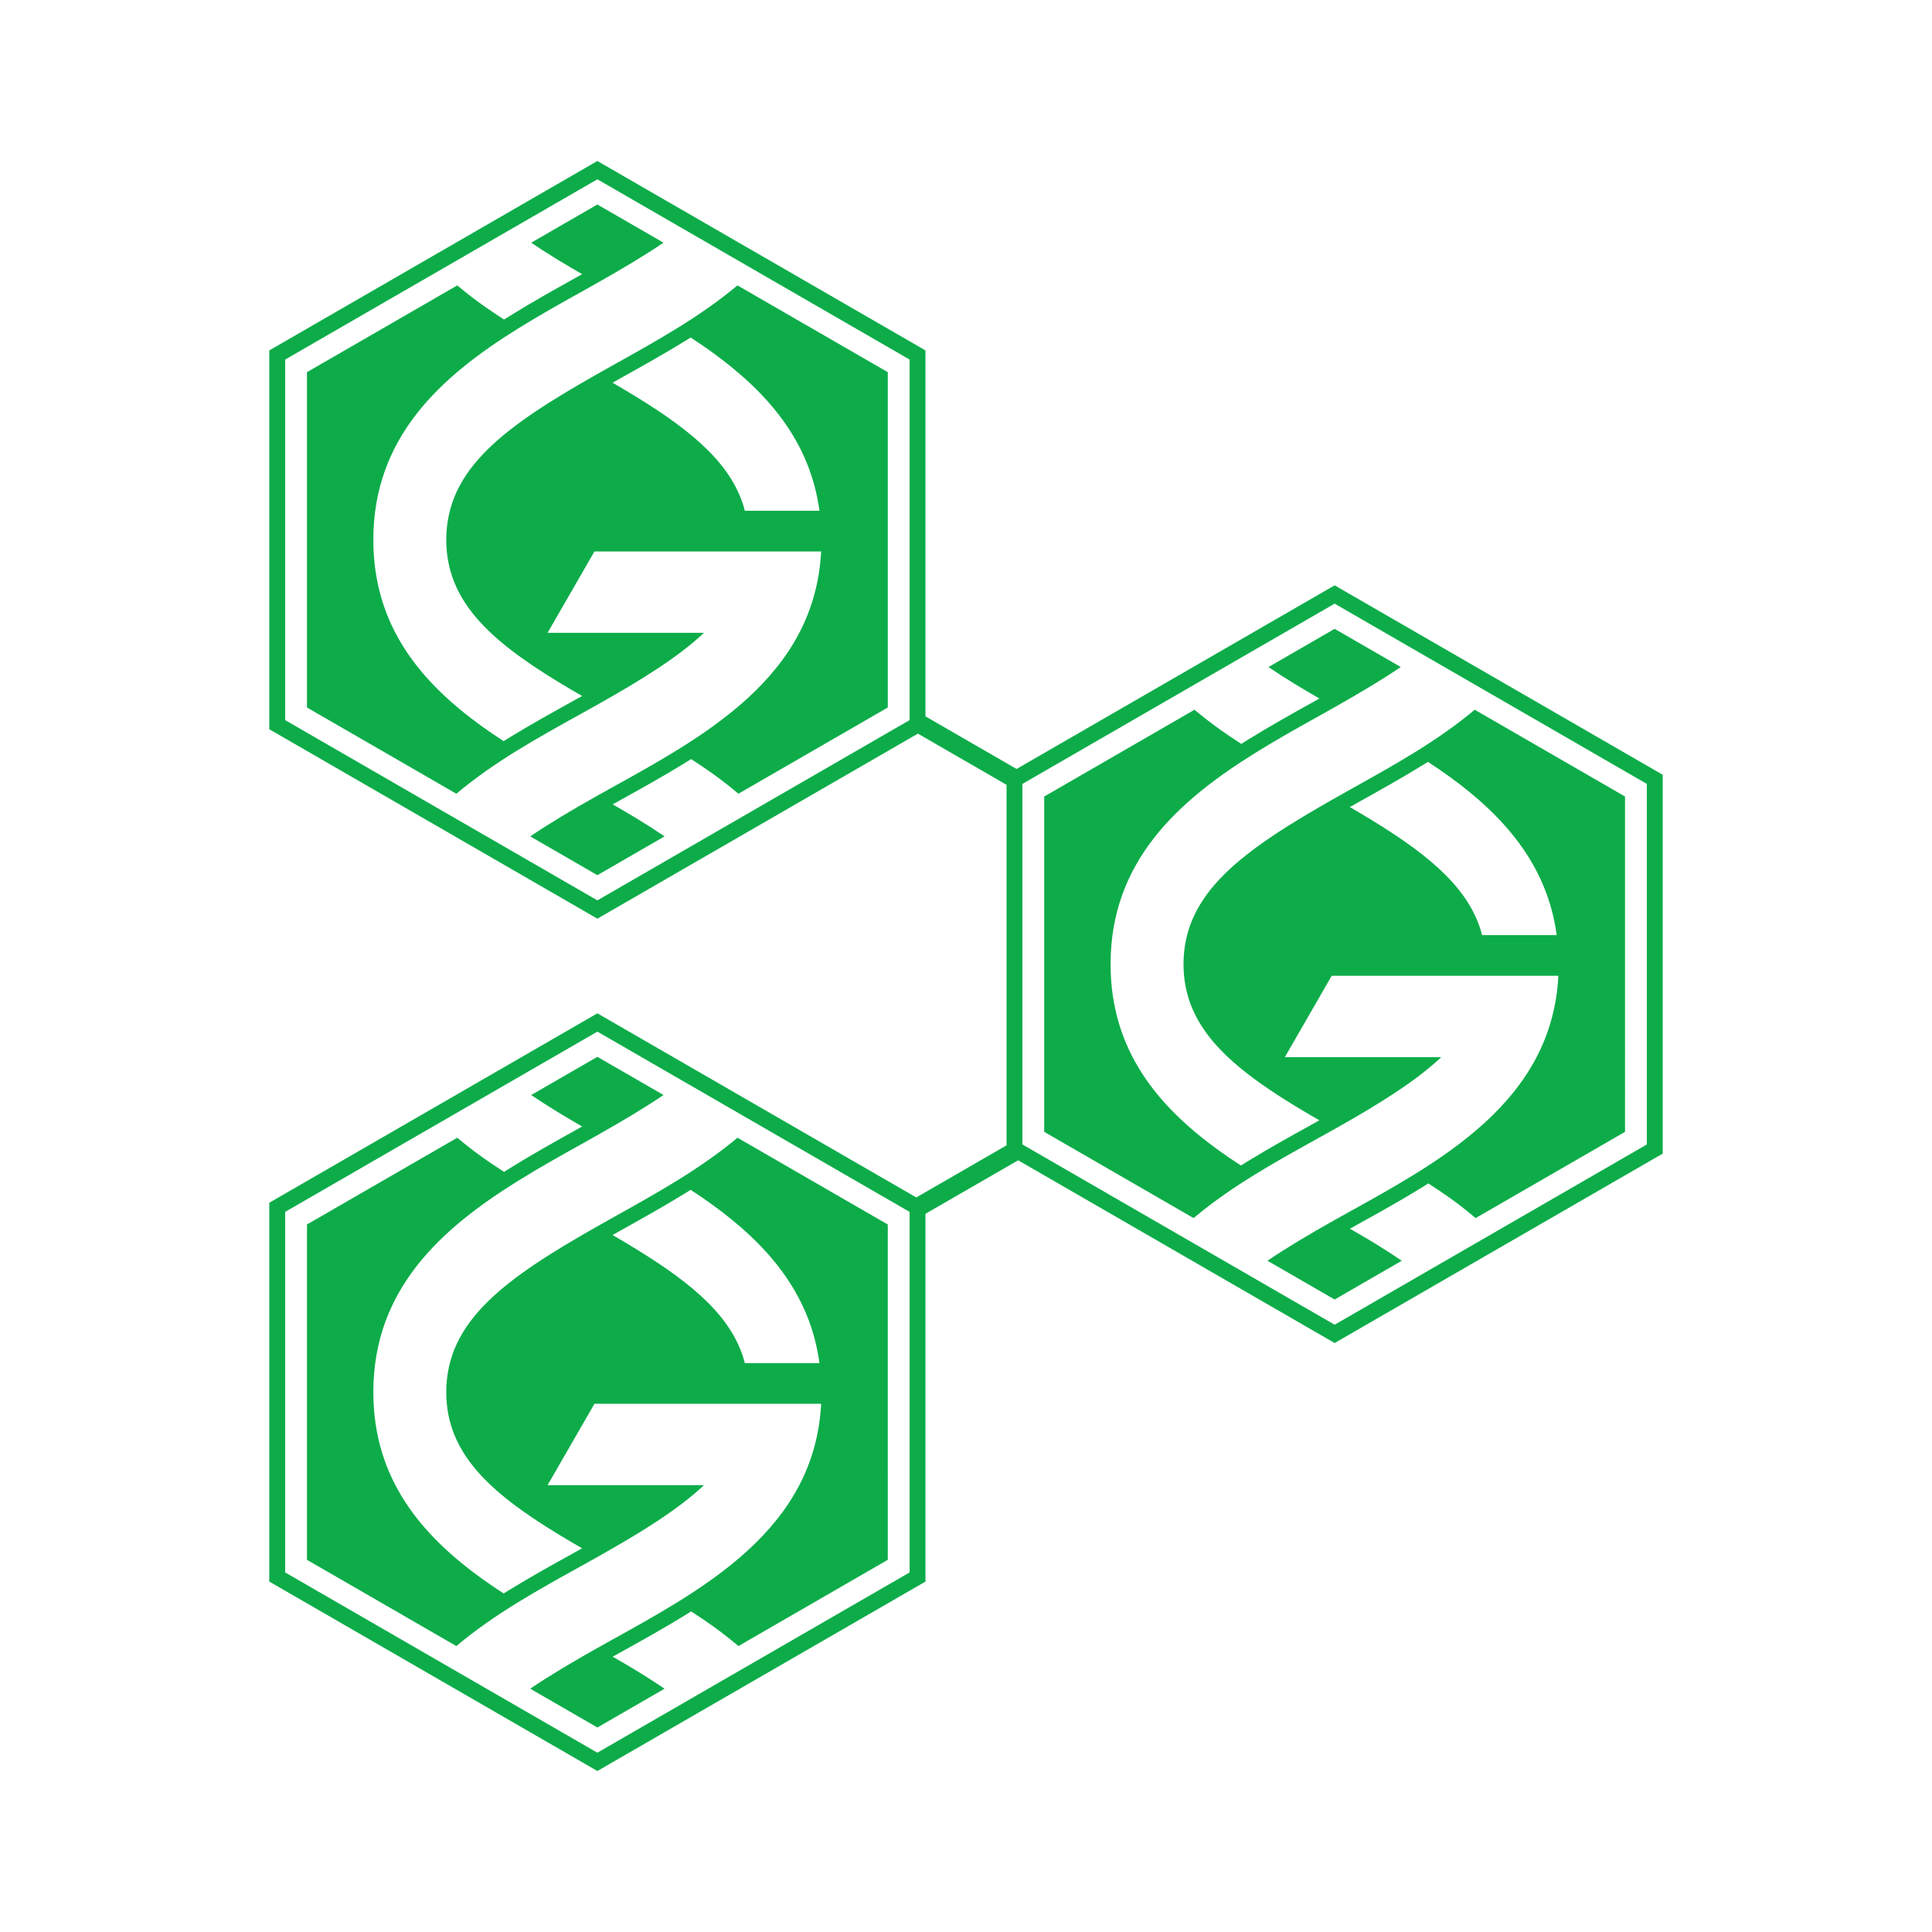 <?xml version="1.0" encoding="utf-8"?>
<!-- Generator: Adobe Illustrator 19.0.0, SVG Export Plug-In . SVG Version: 6.00 Build 0)  -->
<svg version="1.1" id="Layer_1" xmlns="http://www.w3.org/2000/svg" xmlns:xlink="http://www.w3.org/1999/xlink" x="0px" y="0px" viewBox="-289 -318 660 660"
	 enable-background="new -289 -318 660 660" xml:space="preserve">
	<g>
		<g id="PoR">
			<g>
				<path id="XMLID_31_" fill="#0DAC49" d="M214.79-75.541
					c-6.424,5.374-13.476,10.23-20.779,14.724
					c-6.887,4.238-13.959,8.188-20.843,12.028c-2.126,1.186-4.205,2.353-6.24,3.507
					c-31.412,17.817-51.62,32.283-51.62,56.662c0,20.596,14.497,34.017,37.993,48.37
					c2.684,1.64,5.497,3.294,8.407,4.97c-1.035,0.578-2.051,1.149-3.11,1.735
					c-7.043,3.901-14.326,7.935-21.537,12.366c-0.715,0.439-1.43,0.884-2.145,1.332
					c-2.544-1.657-5.061-3.346-7.504-5.111
					c-20.685-14.94-37.024-34.128-37.024-63.662c0-35.245,23.262-55.908,49.458-72.197
					c7.311-4.546,14.851-8.752,22.178-12.838c1.666-0.929,3.296-1.845,4.905-2.753
					c8.414-4.751,15.959-9.241,22.594-13.722l-22.594-13.045l-22.601,13.049
					c2.84,1.92,5.813,3.841,9.002,5.784c2.681,1.633,5.489,3.285,8.394,4.961
					c-0.724,0.406-1.432,0.806-2.169,1.217
					c-7.357,4.103-14.965,8.346-22.386,12.961
					c-0.719,0.447-1.416,0.891-2.116,1.336c-2.543-1.647-5.06-3.325-7.506-5.076
					c-2.936-2.101-5.756-4.312-8.483-6.598L67.722-45.897V68.656l51.032,29.464
					c6.465-5.455,13.583-10.364,20.963-14.898
					c7.044-4.328,14.29-8.346,21.339-12.25c2-1.108,3.954-2.198,5.873-3.277
					c15.033-8.459,27.497-16.154,36.412-24.543h-53.434l16.02-27.8h52.421h25.016
					c-0.539,10.533-3.232,19.692-7.454,27.8
					c-8.923,17.133-24.719,29.539-41.77,40.07
					c-7.255,4.481-14.733,8.624-22.002,12.65
					c-1.771,0.981-3.503,1.947-5.21,2.905
					c-8.561,4.807-16.225,9.355-22.941,13.911l22.94,13.245l22.948-13.249
					c-2.924-1.986-5.993-3.971-9.291-5.975c-2.69-1.635-5.511-3.287-8.428-4.961
					c0.813-0.453,1.61-0.901,2.439-1.36c7.295-4.041,14.838-8.219,22.21-12.772
					c0.704-0.435,1.423-0.887,2.141-1.34c2.532,1.639,5.037,3.31,7.47,5.054
					c3.011,2.158,5.898,4.432,8.687,6.788l51.029-29.462V-45.897L214.79-75.541z
					 M217.311,1.452c-3.957-15.347-17.289-26.733-36.844-38.773
					c-2.669-1.643-5.461-3.301-8.35-4.98c1.17-0.658,2.322-1.31,3.522-1.98
					c6.541-3.648,13.954-7.783,21.032-12.138c0.708-0.435,1.416-0.877,2.123-1.321
					c2.536,1.662,5.044,3.357,7.48,5.125
					c18.349,13.324,33.284,29.959,36.52,54.066H217.311z"/>
				<path id="XMLID_22_" fill="#0DAC49" d="M-37.065-220.504
					c-6.424,5.374-13.476,10.23-20.779,14.724
					c-6.887,4.238-13.959,8.188-20.843,12.028c-2.126,1.186-4.205,2.353-6.24,3.507
					c-31.412,17.817-51.62,32.283-51.62,56.662c0,20.596,14.497,34.017,37.993,48.37
					c2.684,1.64,5.497,3.294,8.407,4.97c-1.035,0.578-2.051,1.149-3.11,1.735
					c-7.043,3.901-14.326,7.935-21.537,12.366
					c-0.715,0.439-1.43,0.884-2.145,1.332c-2.544-1.657-5.061-3.346-7.504-5.111
					c-20.685-14.94-37.024-34.128-37.024-63.662c0-35.245,23.262-55.908,49.458-72.197
					c7.311-4.546,14.851-8.752,22.178-12.838c1.666-0.929,3.296-1.845,4.905-2.753
					c8.414-4.751,15.959-9.241,22.594-13.722l-22.594-13.045l-22.601,13.049
					c2.84,1.92,5.813,3.841,9.002,5.784c2.681,1.633,5.489,3.285,8.394,4.961
					c-0.724,0.406-1.432,0.806-2.169,1.217
					c-7.357,4.103-14.965,8.346-22.386,12.961
					c-0.719,0.447-1.416,0.891-2.116,1.336c-2.543-1.647-5.06-3.325-7.506-5.076
					c-2.936-2.101-5.756-4.312-8.483-6.598l-51.34,29.641v114.553l51.032,29.464
					c6.465-5.455,13.583-10.364,20.963-14.898
					c7.044-4.328,14.29-8.346,21.339-12.25c2-1.108,3.955-2.198,5.873-3.277
					c15.033-8.459,27.497-16.154,36.412-24.543h-53.434l16.02-27.8h52.421h25.016
					c-0.539,10.533-3.232,19.692-7.454,27.8
					c-8.923,17.133-24.719,29.539-41.77,40.07
					c-7.255,4.481-14.733,8.624-22.002,12.65
					c-1.771,0.981-3.503,1.947-5.21,2.905
					c-8.561,4.807-16.226,9.355-22.941,13.911l22.94,13.245l22.948-13.249
					c-2.924-1.986-5.993-3.971-9.291-5.975c-2.69-1.635-5.511-3.287-8.428-4.961
					c0.813-0.453,1.61-0.901,2.439-1.36c7.295-4.041,14.838-8.219,22.21-12.772
					c0.704-0.435,1.423-0.887,2.141-1.34c2.532,1.639,5.037,3.31,7.47,5.054
					c3.011,2.158,5.898,4.432,8.687,6.788l51.029-29.462v-114.553L-37.065-220.504z
					 M-34.545-143.512c-3.957-15.347-17.289-26.733-36.844-38.773
					c-2.669-1.643-5.461-3.301-8.35-4.98c1.17-0.658,2.322-1.31,3.522-1.98
					c6.541-3.648,13.954-7.783,21.032-12.138c0.708-0.436,1.416-0.877,2.123-1.321
					c2.536,1.662,5.044,3.357,7.48,5.125
					c18.349,13.324,33.284,29.959,36.52,54.066H-34.545z"/>
				<path id="XMLID_13_" fill="#0DAC49" d="M-37.065,70.663
					c-6.424,5.374-13.476,10.23-20.779,14.724
					c-6.887,4.238-13.959,8.188-20.843,12.028
					c-2.126,1.186-4.205,2.353-6.24,3.507
					c-31.412,17.817-51.62,32.283-51.62,56.662c0,20.596,14.497,34.017,37.993,48.37
					c2.684,1.64,5.497,3.294,8.407,4.97c-1.035,0.578-2.051,1.149-3.11,1.735
					c-7.043,3.901-14.326,7.935-21.537,12.366
					c-0.715,0.439-1.43,0.884-2.145,1.332c-2.544-1.657-5.061-3.346-7.504-5.111
					c-20.685-14.94-37.024-34.128-37.024-63.662
					c0-35.245,23.262-55.908,49.458-72.197c7.311-4.546,14.851-8.752,22.178-12.838
					c1.666-0.929,3.296-1.845,4.905-2.753c8.414-4.751,15.959-9.241,22.594-13.722
					l-22.594-13.045l-22.601,13.049c2.84,1.92,5.813,3.841,9.002,5.784
					c2.681,1.633,5.489,3.285,8.394,4.961c-0.724,0.406-1.432,0.806-2.169,1.217
					c-7.357,4.103-14.965,8.346-22.386,12.961
					c-0.719,0.447-1.416,0.891-2.116,1.336c-2.543-1.647-5.06-3.325-7.506-5.076
					c-2.936-2.101-5.756-4.312-8.483-6.598l-51.34,29.641v114.553l51.032,29.464
					c6.465-5.455,13.583-10.364,20.963-14.898
					c7.044-4.328,14.29-8.346,21.339-12.25c2-1.108,3.955-2.198,5.873-3.277
					c15.033-8.459,27.497-16.154,36.412-24.543h-53.434l16.02-27.8h52.421h25.016
					c-0.539,10.533-3.232,19.692-7.454,27.8
					c-8.923,17.133-24.719,29.539-41.77,40.07
					c-7.255,4.481-14.733,8.624-22.002,12.65c-1.771,0.981-3.503,1.947-5.21,2.905
					c-8.561,4.807-16.226,9.355-22.941,13.911l22.94,13.245l22.948-13.249
					c-2.924-1.986-5.993-3.971-9.291-5.975c-2.69-1.635-5.511-3.287-8.428-4.961
					c0.813-0.453,1.61-0.901,2.439-1.36c7.295-4.041,14.838-8.219,22.21-12.772
					c0.704-0.435,1.423-0.887,2.141-1.34c2.532,1.639,5.037,3.31,7.47,5.054
					c3.011,2.158,5.898,4.432,8.687,6.788l51.029-29.462V100.307L-37.065,70.663z
					 M-34.545,147.656c-3.957-15.347-17.289-26.733-36.844-38.773
					c-2.669-1.643-5.461-3.301-8.35-4.98c1.17-0.658,2.322-1.31,3.522-1.98
					c6.541-3.648,13.954-7.783,21.032-12.138c0.708-0.436,1.416-0.877,2.123-1.321
					c2.536,1.662,5.044,3.357,7.48,5.125c18.349,13.324,33.284,29.959,36.52,54.066
					H-34.545z"/>
				<path fill="#0DAC49" d="M166.929-118.036L58.28-55.31L27.15-73.283v-125.01L-84.927-263
					l-112.079,64.707v129.416L-84.927-4.168L24.564-67.384l30.286,17.486V73.268
					L24.02,91.068L-84.927,28.168L-197.006,92.875v129.416L-84.927,287l112.077-64.709
					V96.653l31.661-18.28l108.118,62.422L279.006,76.087V-53.329L166.929-118.036z
					 M-191.591-72.002v-123.165l106.664-61.582l106.663,61.582v123.165L-84.927-10.419
					L-191.591-72.002z M21.736,219.165l-106.663,61.583l-106.664-61.583V96
					l106.664-61.582l106.663,61.582V219.165z M273.591,72.961L166.929,134.545
					L60.264,72.961V-50.204l106.664-61.582l106.663,61.582V72.961z"/>
			</g>
		</g>
	</g>
</svg>
